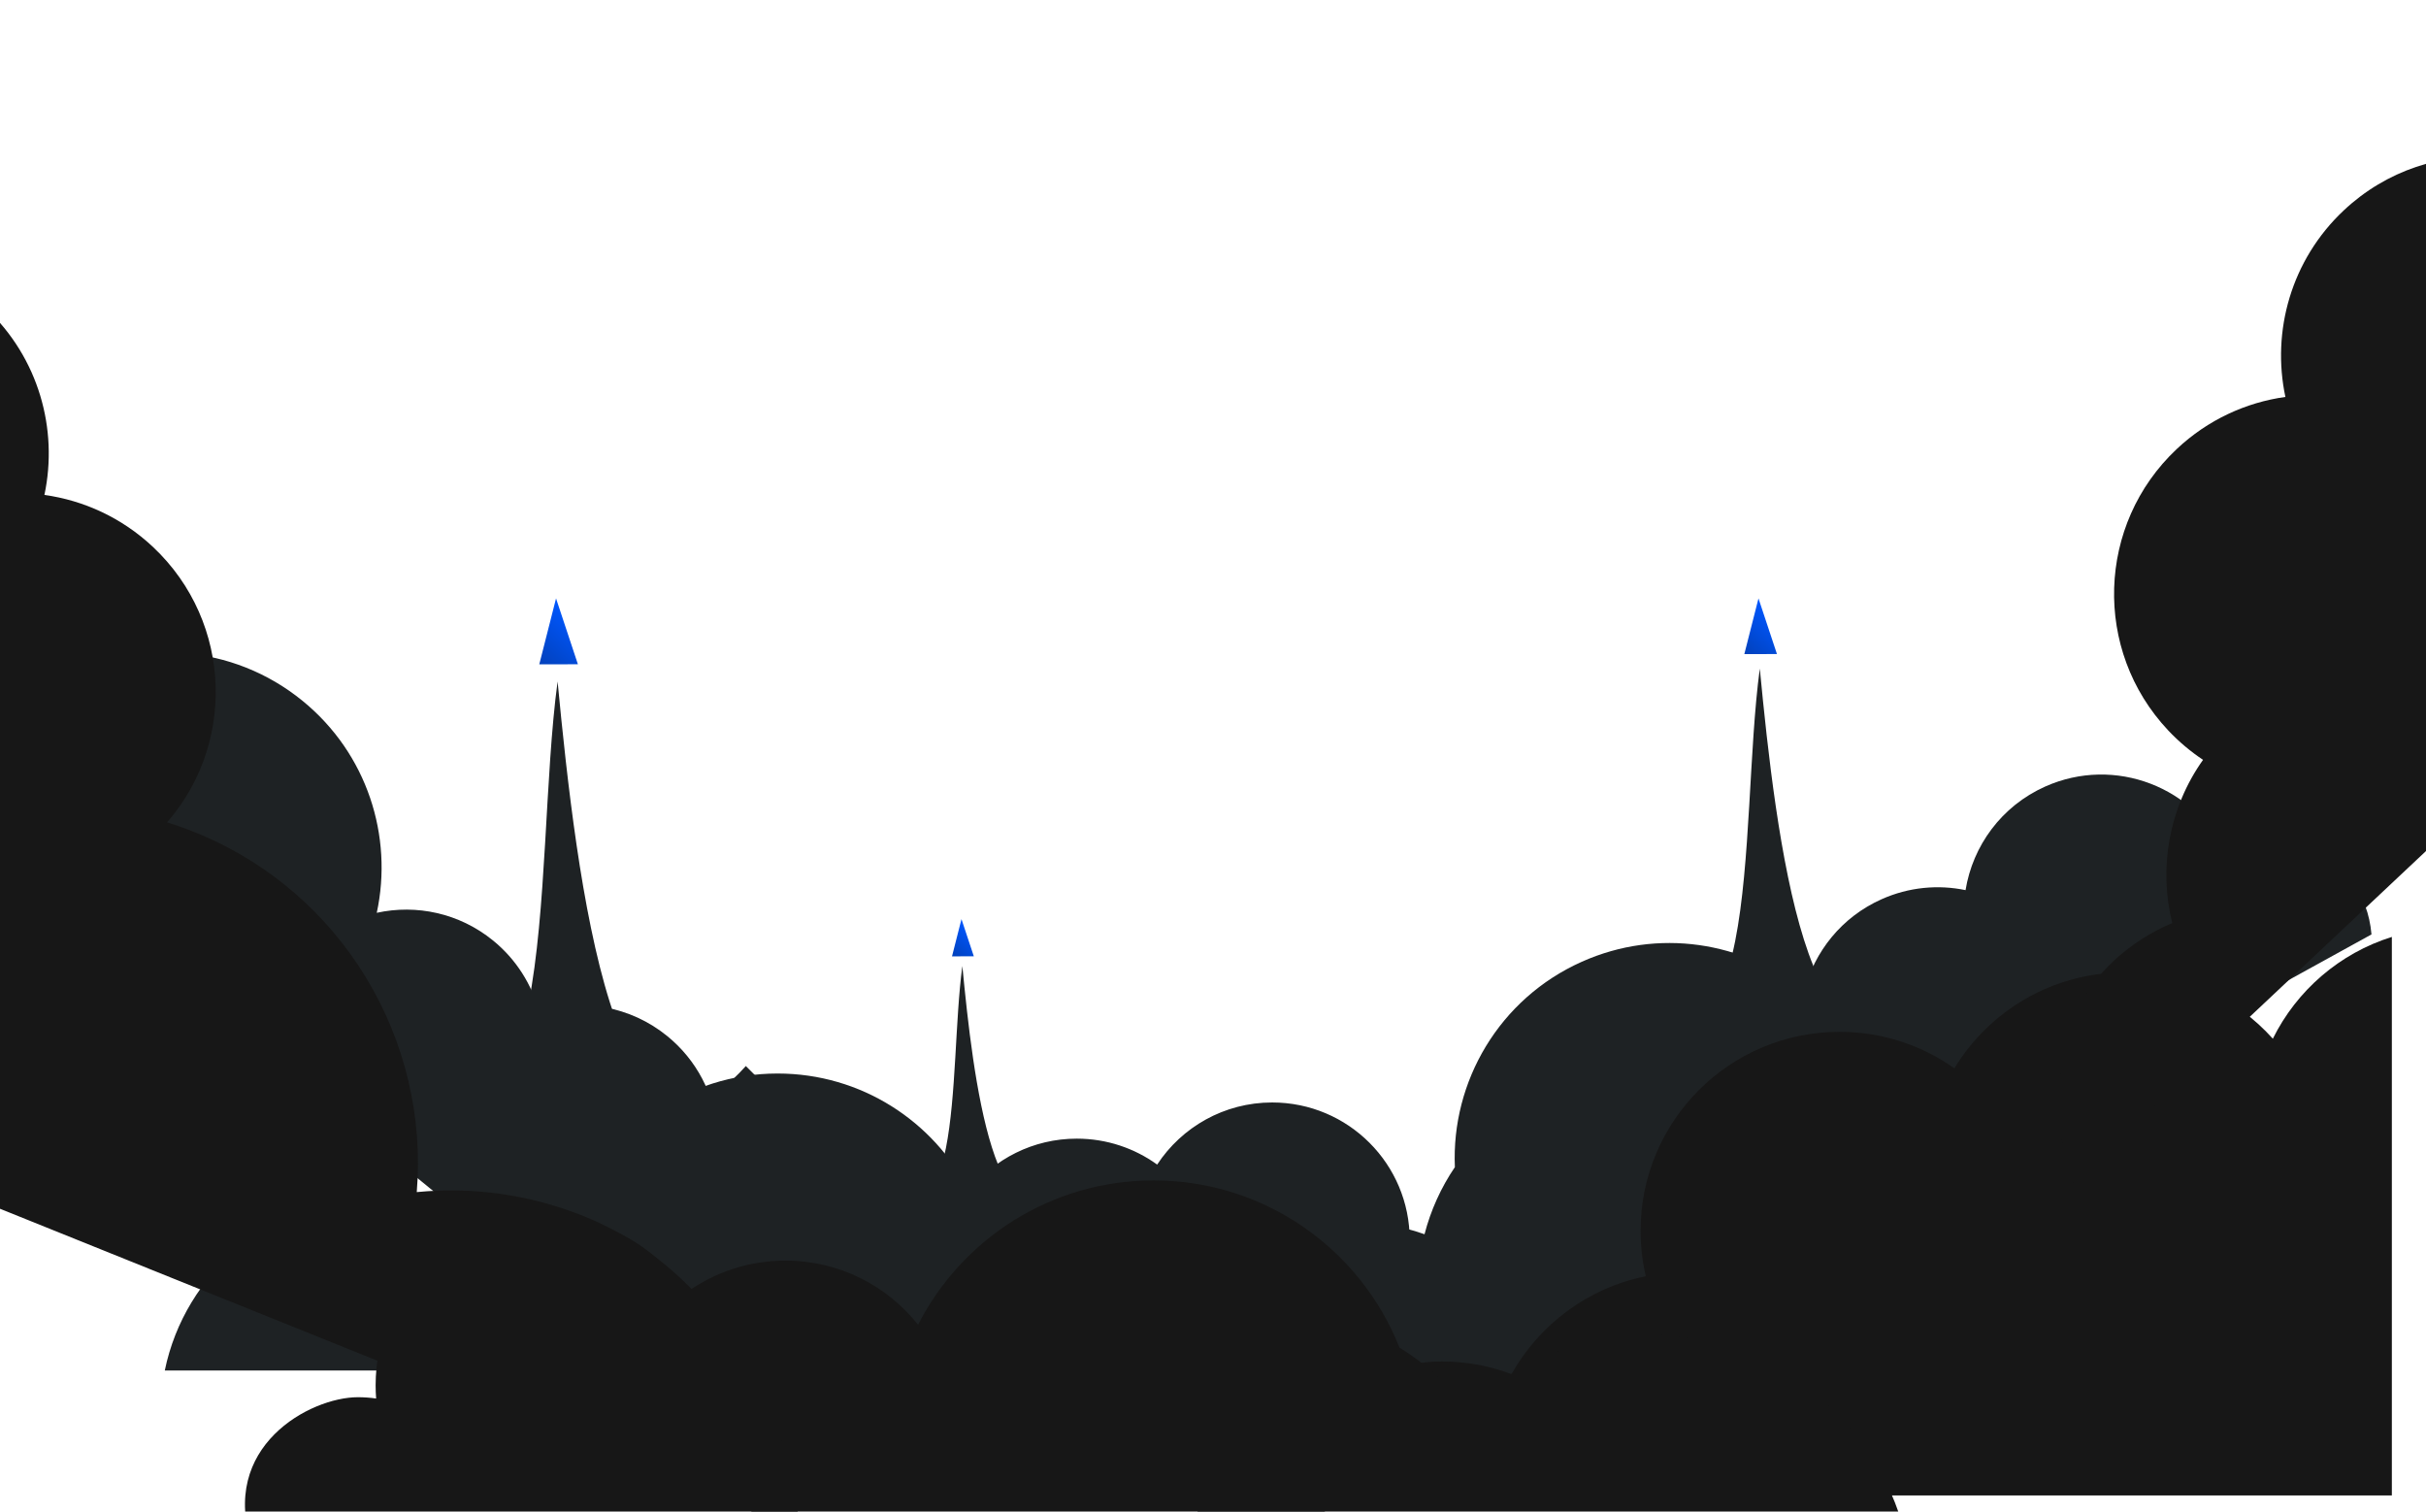 <svg width="817" height="509" viewBox="0 0 817 509" fill="none" xmlns="http://www.w3.org/2000/svg">
<path fill-rule="evenodd" clip-rule="evenodd" d="M407.001 530.5L798.644 314.659C796.079 285.999 767.607 283.926 755.71 289.238C754.156 289.932 752.678 290.726 751.279 291.608C750.877 290.484 750.429 289.366 749.935 288.258C739.508 264.906 712.125 254.428 688.773 264.855C673.981 271.459 664.354 284.869 661.935 299.747C652.742 297.833 642.884 298.689 633.656 302.81C620.227 308.806 611.055 320.409 607.668 333.629C587.194 317.107 558.402 312.389 532.73 323.851C504.838 336.304 488.709 364.25 489.955 393.02C485.271 399.921 481.817 407.577 479.735 415.619C462.851 409.624 443.724 409.855 426.073 417.737C394.182 431.976 399.748 497.68 407.001 530.5Z" fill="#1E2224"/>
<path fill-rule="evenodd" clip-rule="evenodd" d="M55.499 461.5H508.466C517.81 434.291 492.652 420.792 479.622 420.792C477.92 420.792 476.246 420.914 474.609 421.149C474.701 419.959 474.747 418.757 474.747 417.543C474.747 391.974 454.013 371.247 428.435 371.247C412.232 371.247 397.973 379.564 389.697 392.161C382.083 386.667 372.731 383.43 362.623 383.43C347.914 383.43 334.806 390.285 326.323 400.973C314.362 377.544 289.992 361.5 261.873 361.5C231.323 361.5 205.198 380.438 194.605 407.211C187.513 411.601 181.237 417.183 176.057 423.677C163.082 411.321 145.52 403.735 126.186 403.735C91.256 403.735 62.258 428.581 55.499 461.5Z" fill="#1E2224"/>
<path d="M324.093 325.305C319.212 361.327 325.616 428.613 289.823 397.935L291.116 412.051L309.004 423.765C309.437 424.149 322.401 425.015 328.828 425.4L348.552 421.434L363.732 402.283L359.896 398.447C335.089 426.322 327.651 362.605 324.093 325.305Z" fill="#1E2224"/>
<path d="M320.609 322.044L327.954 322.033L323.796 309.5L320.609 322.044Z" fill="url(#paint0_linear)"/>
<path fill-rule="evenodd" clip-rule="evenodd" d="M-121.166 182.953L229.672 469.47C254.12 454.306 243.173 427.938 233.081 419.696C231.762 418.619 230.389 417.654 228.972 416.801C229.795 415.937 230.592 415.036 231.36 414.096C247.533 394.292 244.584 365.122 224.774 348.944C212.224 338.695 195.919 336.118 181.541 340.639C179.118 331.568 173.922 323.145 166.093 316.751C154.701 307.448 140.213 304.466 126.881 307.378C132.437 281.666 123.71 253.824 101.931 236.039C78.269 216.715 46.055 214.858 20.916 228.894C12.646 227.808 4.254 228.162 -3.865 229.915C-6.099 212.138 -14.903 195.154 -29.878 182.925C-56.933 160.83 -95.108 161.731 -121.166 182.953Z" fill="#1E2224"/>
<path d="M187.782 229.481C179.141 293.256 190.479 412.382 127.11 358.069L129.399 383.06L161.068 403.799C161.834 404.479 184.786 406.013 196.166 406.695L231.085 399.672L257.962 365.766L251.17 358.975C207.251 408.327 194.082 295.52 187.782 229.481Z" fill="#1E2224"/>
<path d="M181.614 223.709L194.619 223.689L187.256 201.5L181.614 223.709Z" fill="url(#paint1_linear)"/>
<path d="M592.647 225.141C585.346 279.022 594.925 379.669 541.387 333.781L543.321 354.895L570.077 372.417C570.725 372.992 590.116 374.288 599.731 374.863L629.233 368.93L651.94 340.284L646.202 334.546C609.096 376.243 597.97 280.935 592.647 225.141Z" fill="#1E2224"/>
<path d="M587.436 220.264L598.423 220.247L592.203 201.5L587.436 220.264Z" fill="url(#paint2_linear)"/>
<path fill-rule="evenodd" clip-rule="evenodd" d="M424.5 503.583C435.008 480.324 458.319 458.464 485.5 458.464C493.782 458.464 501.713 459.967 509.036 462.715C518.438 445.966 534.829 433.668 554.257 429.773C553.108 424.856 552.5 419.731 552.5 414.464C552.5 377.461 582.497 347.464 619.5 347.464C633.909 347.464 647.255 352.012 658.182 359.752C669.929 340.396 691.204 327.464 715.5 327.464C735.333 327.464 753.153 336.081 765.42 349.776C773.472 333.513 787.932 320.987 805.5 315.5V385.464V443.428V503.583H424.5Z" fill="#171717"/>
<path fill-rule="evenodd" clip-rule="evenodd" d="M697.963 398.534C689.682 374.392 691.687 342.497 711.487 323.875C717.52 318.201 724.327 313.862 731.543 310.847C726.917 292.205 730.432 272.017 741.915 255.869C737.71 253.075 733.756 249.758 730.148 245.922C704.797 218.967 706.096 176.565 733.051 151.214C743.547 141.342 756.385 135.512 769.647 133.663C764.943 111.516 771.581 87.52 789.279 70.875C803.726 57.287 822.611 51.356 840.929 52.927C835.653 35.564 837.605 16.533 846.643 0.5L894.575 51.465L934.287 93.688L975.5 137.508L697.963 398.534Z" fill="#171717"/>
<path fill-rule="evenodd" clip-rule="evenodd" d="M86.643 431.534C94.923 407.392 92.919 375.497 73.119 356.875C67.086 351.201 60.279 346.862 53.063 343.847C57.688 325.205 54.174 305.017 42.69 288.87C46.896 286.075 50.85 282.758 54.458 278.922C79.809 251.967 78.509 209.565 51.555 184.214C41.059 174.342 28.22 168.512 14.959 166.664C19.662 144.516 13.024 120.52 -4.674 103.875C-19.121 90.287 -38.005 84.356 -56.324 85.927C-51.047 68.564 -52.999 49.533 -62.037 33.5L-109.97 84.465L-149.681 126.688L-190.894 170.508L86.643 431.534Z" fill="#171717"/>
<path fill-rule="evenodd" clip-rule="evenodd" d="M642.5 520.619H85C73.5 487.119 104.463 470.5 120.5 470.5C122.595 470.5 124.655 470.65 126.67 470.939C126.557 469.474 126.5 467.994 126.5 466.5C126.5 435.02 152.02 409.5 183.5 409.5C203.442 409.5 220.991 419.741 231.177 435.25C240.549 428.486 252.059 424.5 264.5 424.5C282.603 424.5 298.736 432.94 309.177 446.099C323.898 417.253 353.892 397.5 388.5 397.5C426.1 397.5 458.254 420.816 471.292 453.779C480.021 459.184 487.745 466.056 494.121 474.051C510.089 458.839 531.704 449.5 555.5 449.5C598.491 449.5 634.181 480.089 642.5 520.619Z" fill="#171717"/>
<path fill-rule="evenodd" clip-rule="evenodd" d="M269.416 515.52L-158.219 343.332C-136.961 333.509 -111.688 332.014 -88.213 341.211C-61.602 283.485 5.934 256.221 65.547 280.224C115.558 300.361 144.587 350.377 140.35 401.429L140.349 401.43C158.93 399.618 178.209 402.127 196.724 409.582C239.978 426.999 265.501 472.063 269.416 515.52Z" fill="#171717"/>
<defs>
<linearGradient id="paint0_linear" x1="328.063" y1="313.328" x2="320.406" y2="321.862" gradientUnits="userSpaceOnUse">
<stop stop-color="#0057FF"/>
<stop offset="1" stop-color="#0241BB"/>
</linearGradient>
<linearGradient id="paint1_linear" x1="194.811" y1="208.278" x2="181.255" y2="223.386" gradientUnits="userSpaceOnUse">
<stop stop-color="#0057FF"/>
<stop offset="1" stop-color="#0241BB"/>
</linearGradient>
<linearGradient id="paint2_linear" x1="598.585" y1="207.227" x2="587.132" y2="219.991" gradientUnits="userSpaceOnUse">
<stop stop-color="#0057FF"/>
<stop offset="1" stop-color="#0241BB"/>
</linearGradient>
</defs>
</svg>
